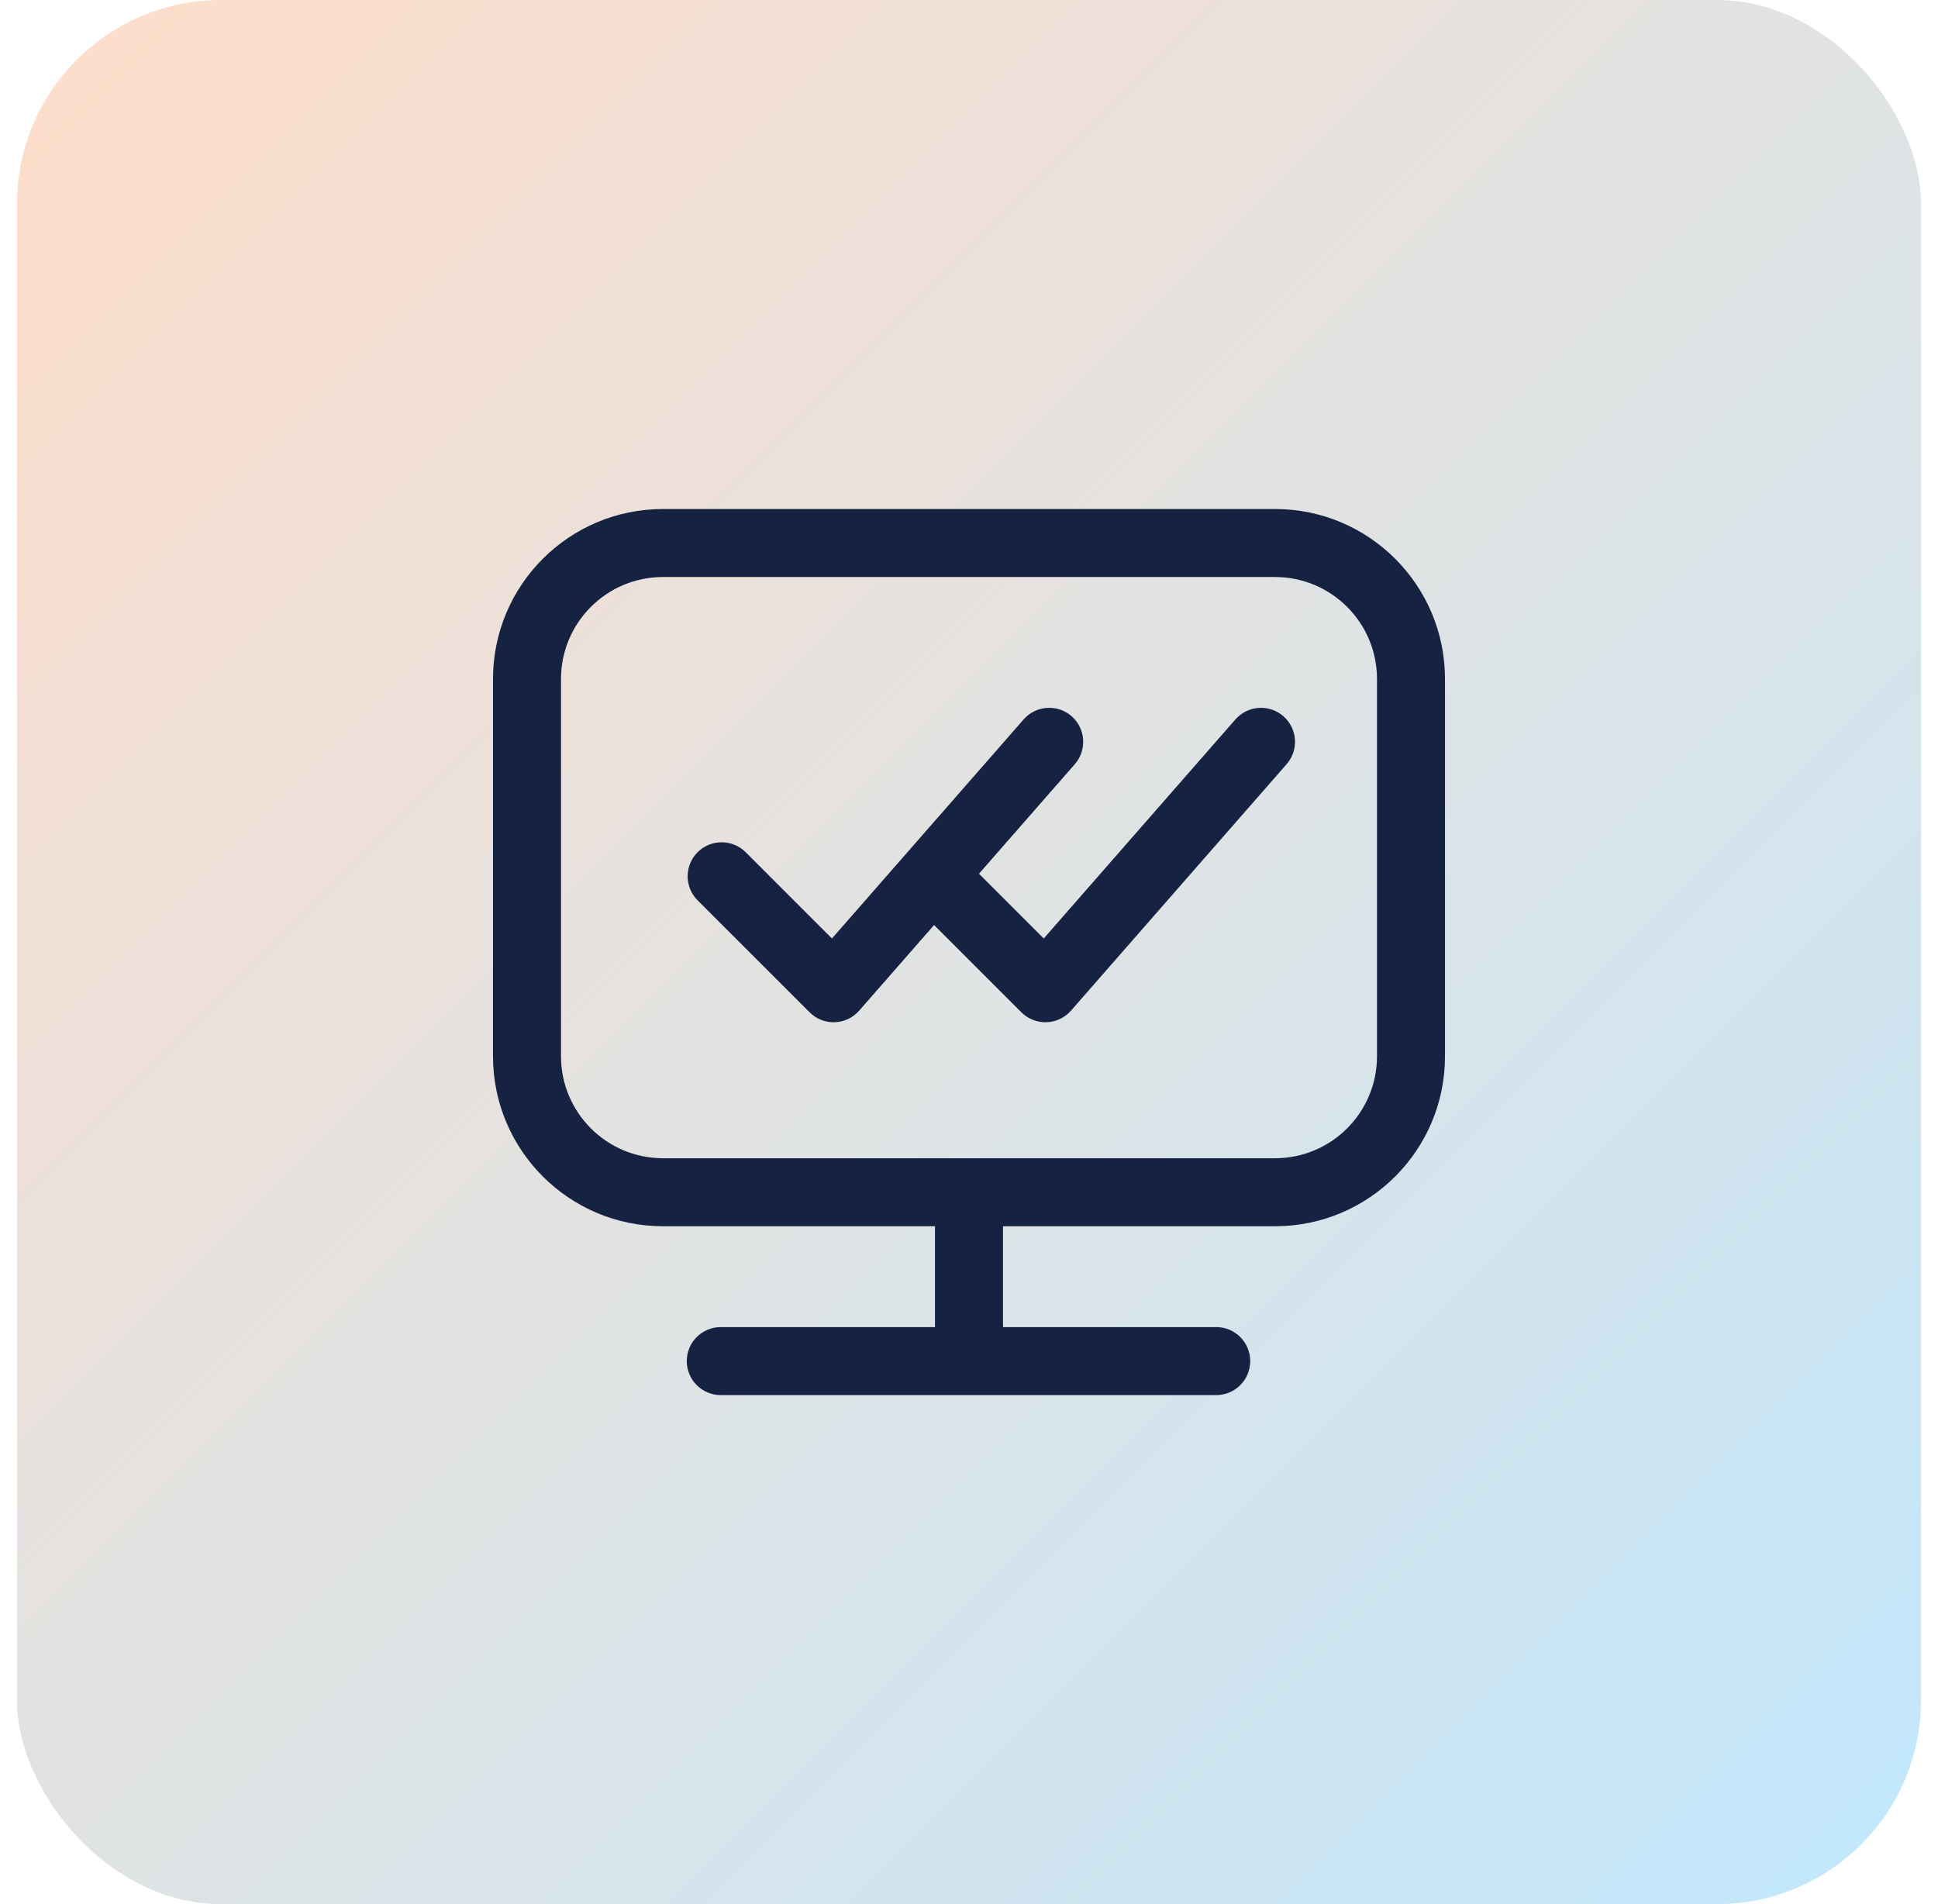 <svg width="57" height="56" viewBox="0 0 57 56" fill="none" xmlns="http://www.w3.org/2000/svg">
<rect x="0.5" width="56" height="56" rx="6" fill="url(#paint0_linear_63_19491)"/>
<path fill-rule="evenodd" clip-rule="evenodd" d="M31.518 21.064C31.933 21.428 31.975 22.06 31.612 22.475L25.27 29.723C25.088 29.931 24.828 30.055 24.551 30.064C24.274 30.073 24.006 29.967 23.811 29.771L20.518 26.479C20.127 26.088 20.127 25.455 20.518 25.064V25.064C20.908 24.674 21.541 24.674 21.932 25.064L24.469 27.601L30.107 21.158C30.47 20.743 31.102 20.701 31.518 21.064V21.064Z" fill="#152242"/>
<path fill-rule="evenodd" clip-rule="evenodd" d="M37.747 21.064C38.163 21.428 38.205 22.06 37.841 22.475L31.5 29.723C31.317 29.931 31.057 30.055 30.78 30.064C30.504 30.073 30.236 29.967 30.04 29.771L26.747 26.479C26.357 26.088 26.357 25.455 26.747 25.064V25.064C27.138 24.674 27.771 24.674 28.161 25.064L30.698 27.601L36.336 21.158C36.7 20.743 37.331 20.701 37.747 21.064V21.064Z" fill="#152242"/>
<path d="M28.5 40.03V41.03C29.052 41.03 29.5 40.582 29.5 40.03H28.5ZM21.199 39.03C20.647 39.03 20.199 39.477 20.199 40.03C20.199 40.582 20.647 41.03 21.199 41.03V39.03ZM35.771 41.03C36.324 41.03 36.771 40.582 36.771 40.03C36.771 39.477 36.324 39.03 35.771 39.03V41.03ZM41.5 19.97L40.5 19.97L41.5 19.97ZM41.5 31.064L40.5 31.064L41.5 31.064ZM16.5 31.064V19.97H14.5V31.064H16.5ZM19.5 16.97L37.5 16.97L37.5 14.97L19.5 14.97L19.5 16.97ZM40.5 19.97L40.5 31.064L42.5 31.064L42.5 19.97L40.5 19.97ZM37.5 34.064H28.5V36.064H37.5V34.064ZM28.5 34.064H19.5V36.064H28.5V34.064ZM27.5 35.064V40.03H29.5V35.064H27.5ZM28.5 39.03H21.199V41.03H28.5V39.03ZM21.199 41.03H35.771V39.03H21.199V41.03ZM37.5 16.97C39.157 16.97 40.5 18.313 40.5 19.97L42.5 19.97C42.5 17.208 40.261 14.97 37.5 14.97L37.5 16.97ZM40.5 31.064C40.5 32.721 39.157 34.064 37.5 34.064V36.064C40.261 36.064 42.5 33.826 42.5 31.064L40.5 31.064ZM14.5 31.064C14.5 33.826 16.739 36.064 19.5 36.064V34.064C17.843 34.064 16.5 32.721 16.5 31.064H14.5ZM16.5 19.97C16.5 18.313 17.843 16.97 19.5 16.97L19.5 14.97C16.739 14.97 14.5 17.208 14.5 19.97H16.5Z" fill="#152242"/>
<defs>
<linearGradient id="paint0_linear_63_19491" x1="0.5" y1="0" x2="56.5" y2="56" gradientUnits="userSpaceOnUse">
<stop stop-color="#FFDDC9"/>
<stop offset="1" stop-color="#C1E8FD"/>
</linearGradient>
</defs>
</svg>

